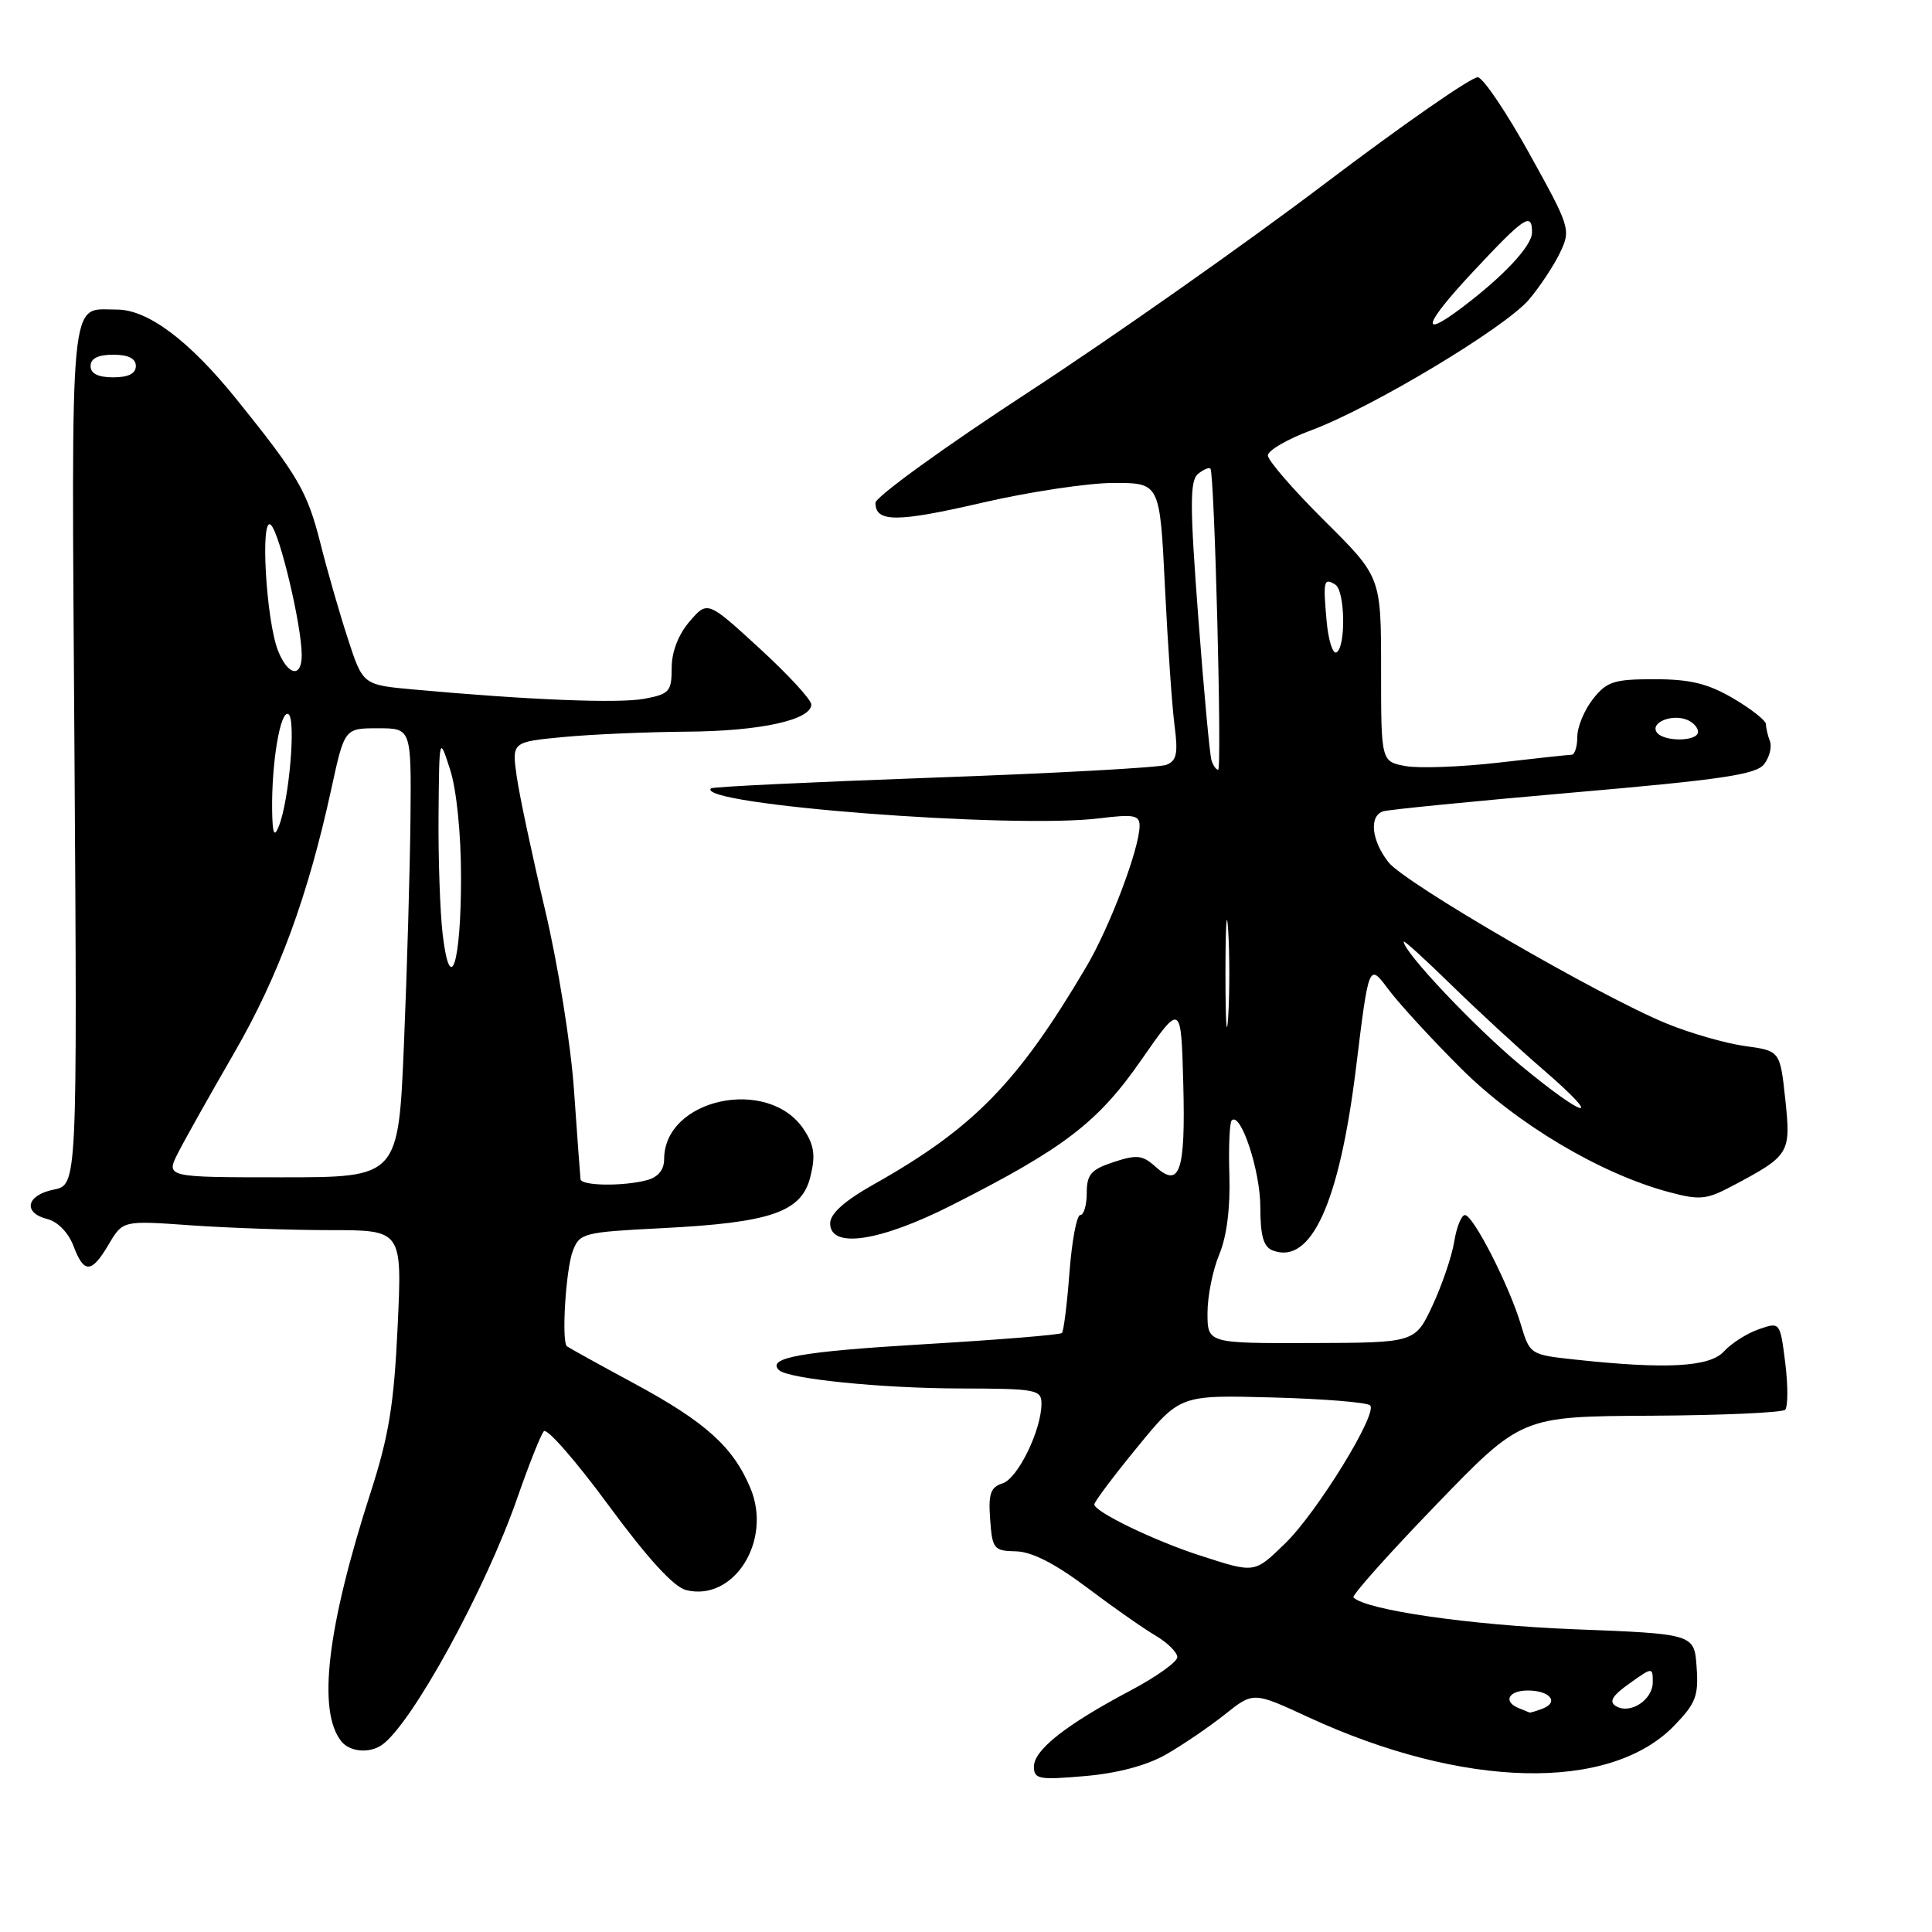 <?xml version="1.0" encoding="UTF-8" standalone="no"?>
<!DOCTYPE svg PUBLIC "-//W3C//DTD SVG 1.1//EN" "http://www.w3.org/Graphics/SVG/1.1/DTD/svg11.dtd" >
<svg xmlns="http://www.w3.org/2000/svg" xmlns:xlink="http://www.w3.org/1999/xlink" version="1.1" viewBox="0 0 256 256">
 <g >
 <path fill="currentColor"
d=" M 154.50 232.48 C 156.70 231.22 160.20 228.84 162.29 227.18 C 166.07 224.16 166.07 224.16 173.35 227.53 C 193.90 237.02 213.30 237.47 221.84 228.66 C 224.70 225.71 225.09 224.70 224.81 220.89 C 224.50 216.50 224.50 216.50 208.50 215.88 C 194.88 215.34 181.01 213.35 179.34 211.67 C 179.09 211.42 183.99 205.92 190.24 199.45 C 201.60 187.68 201.60 187.68 218.71 187.59 C 228.13 187.54 236.15 187.18 236.54 186.80 C 236.92 186.41 236.93 183.63 236.56 180.62 C 235.87 175.15 235.87 175.15 233.03 176.14 C 231.47 176.68 229.41 178.00 228.44 179.06 C 226.56 181.15 220.75 181.46 208.61 180.14 C 202.77 179.51 202.70 179.46 201.52 175.50 C 199.97 170.32 195.21 161.00 194.11 161.00 C 193.65 161.00 193.00 162.59 192.69 164.54 C 192.37 166.49 191.07 170.29 189.81 173.00 C 187.50 177.92 187.50 177.92 173.75 177.96 C 160.00 178.00 160.00 178.00 160.00 173.97 C 160.00 171.75 160.70 168.26 161.56 166.22 C 162.55 163.85 163.03 160.05 162.90 155.74 C 162.78 152.03 162.92 148.75 163.21 148.46 C 164.40 147.27 167.00 155.15 167.00 159.93 C 167.00 163.76 167.42 165.22 168.64 165.69 C 173.72 167.64 177.46 159.45 179.67 141.56 C 181.38 127.62 181.38 127.62 183.94 131.06 C 185.35 132.95 189.67 137.66 193.55 141.53 C 200.94 148.91 212.02 155.51 221.11 157.95 C 225.26 159.06 226.11 158.97 229.61 157.11 C 237.16 153.10 237.32 152.83 236.56 145.67 C 235.87 139.24 235.87 139.24 231.18 138.60 C 228.61 138.24 223.94 136.90 220.80 135.61 C 211.83 131.92 186.18 117.04 183.98 114.25 C 181.74 111.40 181.38 108.15 183.25 107.51 C 183.94 107.28 195.30 106.16 208.50 105.01 C 228.21 103.30 232.73 102.63 233.77 101.24 C 234.47 100.32 234.81 98.95 234.52 98.20 C 234.23 97.45 234.00 96.44 234.00 95.96 C 234.00 95.48 232.05 93.94 229.66 92.54 C 226.30 90.57 223.95 90.00 219.23 90.00 C 213.85 90.00 212.91 90.30 211.07 92.63 C 209.93 94.08 209.00 96.33 209.00 97.63 C 209.00 98.94 208.66 100.00 208.25 100.01 C 207.84 100.01 203.45 100.49 198.50 101.06 C 193.55 101.63 188.04 101.83 186.25 101.51 C 183.00 100.91 183.00 100.91 183.00 88.68 C 183.00 76.45 183.00 76.45 175.50 69.00 C 171.37 64.90 168.00 61.01 168.00 60.35 C 168.00 59.69 170.59 58.18 173.75 57.01 C 181.79 54.02 199.48 43.40 202.62 39.67 C 204.06 37.96 205.91 35.16 206.72 33.46 C 208.16 30.44 208.06 30.11 202.69 20.43 C 199.67 14.97 196.58 10.38 195.84 10.24 C 195.10 10.10 185.95 16.46 175.50 24.37 C 165.05 32.29 147.39 44.71 136.25 51.98 C 125.11 59.25 116.00 65.85 116.00 66.63 C 116.00 69.24 118.86 69.23 130.24 66.59 C 136.43 65.16 144.24 63.99 147.60 63.99 C 153.69 64.00 153.69 64.00 154.36 77.75 C 154.73 85.31 155.30 93.57 155.63 96.10 C 156.12 99.86 155.92 100.82 154.53 101.35 C 153.59 101.71 139.72 102.47 123.70 103.04 C 107.69 103.62 94.41 104.25 94.21 104.46 C 92.06 106.61 134.23 109.86 145.69 108.43 C 150.22 107.87 151.00 108.01 151.00 109.42 C 151.00 112.39 147.08 122.78 143.96 128.07 C 134.87 143.48 129.01 149.49 115.75 156.95 C 111.90 159.12 110.00 160.82 110.00 162.10 C 110.00 165.50 116.54 164.53 126.04 159.73 C 141.00 152.16 145.46 148.75 151.22 140.46 C 156.50 132.86 156.50 132.86 156.79 143.59 C 157.10 155.24 156.33 157.51 153.09 154.58 C 151.40 153.05 150.63 152.97 147.56 153.98 C 144.56 154.97 144.00 155.61 144.00 158.08 C 144.00 159.68 143.61 161.00 143.14 161.00 C 142.67 161.00 142.03 164.42 141.71 168.60 C 141.40 172.78 140.94 176.39 140.71 176.63 C 140.47 176.87 132.22 177.54 122.39 178.12 C 106.13 179.09 101.57 179.90 103.21 181.54 C 104.37 182.70 116.77 183.96 127.25 183.98 C 137.29 184.00 138.00 184.13 138.00 185.98 C 138.00 189.48 134.87 195.91 132.85 196.55 C 131.25 197.06 130.95 197.92 131.20 201.33 C 131.48 205.25 131.69 205.50 134.61 205.56 C 136.71 205.60 139.78 207.17 143.98 210.32 C 147.41 212.91 151.52 215.79 153.11 216.72 C 154.70 217.66 156.00 218.95 156.00 219.58 C 156.00 220.21 153.19 222.21 149.75 224.03 C 141.25 228.53 137.00 231.88 137.00 234.08 C 137.00 235.75 137.65 235.87 143.75 235.34 C 148.07 234.97 151.94 233.94 154.50 232.48 Z  M 50.58 231.23 C 54.50 228.55 64.33 210.64 68.54 198.50 C 70.07 194.10 71.65 190.12 72.06 189.65 C 72.47 189.18 76.32 193.59 80.62 199.44 C 85.79 206.47 89.27 210.28 90.90 210.69 C 97.22 212.28 102.35 204.17 99.44 197.20 C 97.15 191.72 93.50 188.43 84.02 183.31 C 79.33 180.78 75.33 178.56 75.12 178.39 C 74.38 177.77 74.97 168.21 75.90 165.76 C 76.80 163.39 77.29 163.27 87.67 162.74 C 102.18 162.01 106.23 160.61 107.38 155.92 C 108.08 153.12 107.89 151.76 106.53 149.69 C 101.88 142.59 88.00 145.52 88.00 153.61 C 88.00 155.00 87.20 155.98 85.75 156.37 C 82.58 157.22 77.02 157.14 76.92 156.25 C 76.87 155.84 76.49 150.55 76.06 144.50 C 75.64 138.37 73.93 127.75 72.21 120.50 C 70.52 113.35 68.83 105.43 68.47 102.90 C 67.82 98.31 67.82 98.31 74.66 97.66 C 78.42 97.30 85.78 96.99 91.00 96.95 C 100.72 96.89 107.50 95.40 107.50 93.35 C 107.50 92.71 104.41 89.36 100.62 85.89 C 93.75 79.59 93.75 79.59 91.37 82.35 C 89.88 84.09 89.00 86.37 89.00 88.51 C 89.00 91.63 88.70 91.97 85.38 92.59 C 81.97 93.23 70.02 92.75 54.79 91.36 C 48.08 90.75 48.08 90.75 46.09 84.62 C 44.99 81.26 43.36 75.59 42.47 72.04 C 40.71 65.10 39.55 63.09 31.32 52.88 C 25.06 45.11 19.55 40.99 15.45 41.02 C 9.11 41.05 9.46 37.35 9.87 99.96 C 10.24 157.00 10.24 157.00 7.12 157.63 C 3.47 158.36 2.98 160.71 6.30 161.54 C 7.64 161.87 9.07 163.35 9.72 165.06 C 11.13 168.81 12.12 168.76 14.42 164.86 C 16.28 161.72 16.28 161.72 25.29 162.36 C 30.25 162.71 38.58 163.00 43.80 163.00 C 53.29 163.00 53.29 163.00 52.69 175.75 C 52.21 186.06 51.53 190.26 49.12 197.72 C 43.33 215.67 42.02 226.76 45.24 230.75 C 46.35 232.13 48.92 232.37 50.58 231.23 Z  M 201.25 226.34 C 199.12 225.48 199.87 224.00 202.44 224.00 C 205.36 224.00 206.63 225.54 204.41 226.40 C 203.55 226.73 202.76 226.96 202.67 226.92 C 202.58 226.88 201.94 226.62 201.25 226.34 Z  M 214.10 226.06 C 213.16 225.48 213.65 224.67 215.91 223.07 C 218.96 220.89 219.00 220.89 219.00 222.90 C 219.00 225.26 215.98 227.22 214.10 226.06 Z  M 159.00 206.11 C 152.95 204.16 145.00 200.31 145.00 199.34 C 145.00 199.00 147.55 195.60 150.68 191.78 C 156.35 184.84 156.35 184.84 168.60 185.17 C 175.33 185.35 181.16 185.82 181.55 186.22 C 182.60 187.27 174.52 200.40 170.31 204.49 C 166.17 208.51 166.33 208.48 159.00 206.11 Z  M 201.49 141.16 C 195.46 136.16 186.00 126.16 186.00 124.78 C 186.00 124.53 188.81 127.09 192.25 130.45 C 195.69 133.82 201.20 138.90 204.50 141.75 C 212.74 148.86 210.17 148.35 201.49 141.16 Z  M 162.38 129.00 C 162.38 122.67 162.54 120.09 162.74 123.25 C 162.94 126.41 162.94 131.59 162.74 134.75 C 162.54 137.91 162.38 135.32 162.38 129.00 Z  M 160.53 100.75 C 160.30 100.06 159.51 91.49 158.77 81.70 C 157.66 67.00 157.65 63.70 158.74 62.80 C 159.46 62.21 160.20 61.89 160.39 62.11 C 160.93 62.73 161.94 102.00 161.41 102.00 C 161.15 102.00 160.75 101.44 160.53 100.75 Z  M 219.50 96.99 C 218.71 95.73 221.50 94.59 223.50 95.36 C 224.32 95.68 225.00 96.40 225.00 96.97 C 225.00 98.30 220.31 98.32 219.50 96.99 Z  M 175.78 82.25 C 175.30 76.95 175.41 76.52 176.93 77.46 C 178.23 78.26 178.36 85.66 177.10 86.44 C 176.61 86.74 176.01 84.86 175.78 82.25 Z  M 195.08 36.12 C 202.01 28.70 203.00 28.03 203.00 30.80 C 203.00 32.58 199.23 36.61 193.62 40.83 C 188.07 45.00 188.71 42.95 195.08 36.12 Z  M 23.60 152.75 C 24.51 150.96 27.86 145.00 31.04 139.50 C 36.93 129.30 40.80 118.78 43.91 104.50 C 45.65 96.50 45.65 96.50 50.08 96.50 C 54.50 96.50 54.50 96.50 54.39 108.50 C 54.32 115.10 53.94 128.49 53.53 138.25 C 52.79 156.00 52.79 156.00 37.37 156.00 C 21.95 156.00 21.95 156.00 23.60 152.75 Z  M 58.66 123.85 C 58.31 120.91 58.06 113.78 58.11 108.00 C 58.20 97.50 58.20 97.50 59.65 102.00 C 60.50 104.66 61.09 110.48 61.09 116.25 C 61.09 127.68 59.66 132.17 58.66 123.85 Z  M 36.06 107.39 C 35.97 101.05 37.16 93.98 38.22 94.63 C 39.25 95.27 38.31 106.11 36.94 109.50 C 36.32 111.02 36.11 110.51 36.06 107.39 Z  M 36.85 86.25 C 35.25 82.23 34.45 68.20 35.90 69.56 C 37.07 70.67 39.95 82.80 39.98 86.75 C 40.01 89.86 38.18 89.57 36.85 86.25 Z  M 12.00 48.50 C 12.00 47.50 13.00 47.00 15.00 47.00 C 17.00 47.00 18.00 47.50 18.00 48.50 C 18.00 49.50 17.00 50.00 15.00 50.00 C 13.00 50.00 12.00 49.50 12.00 48.50 Z "/>
</g>
</svg>